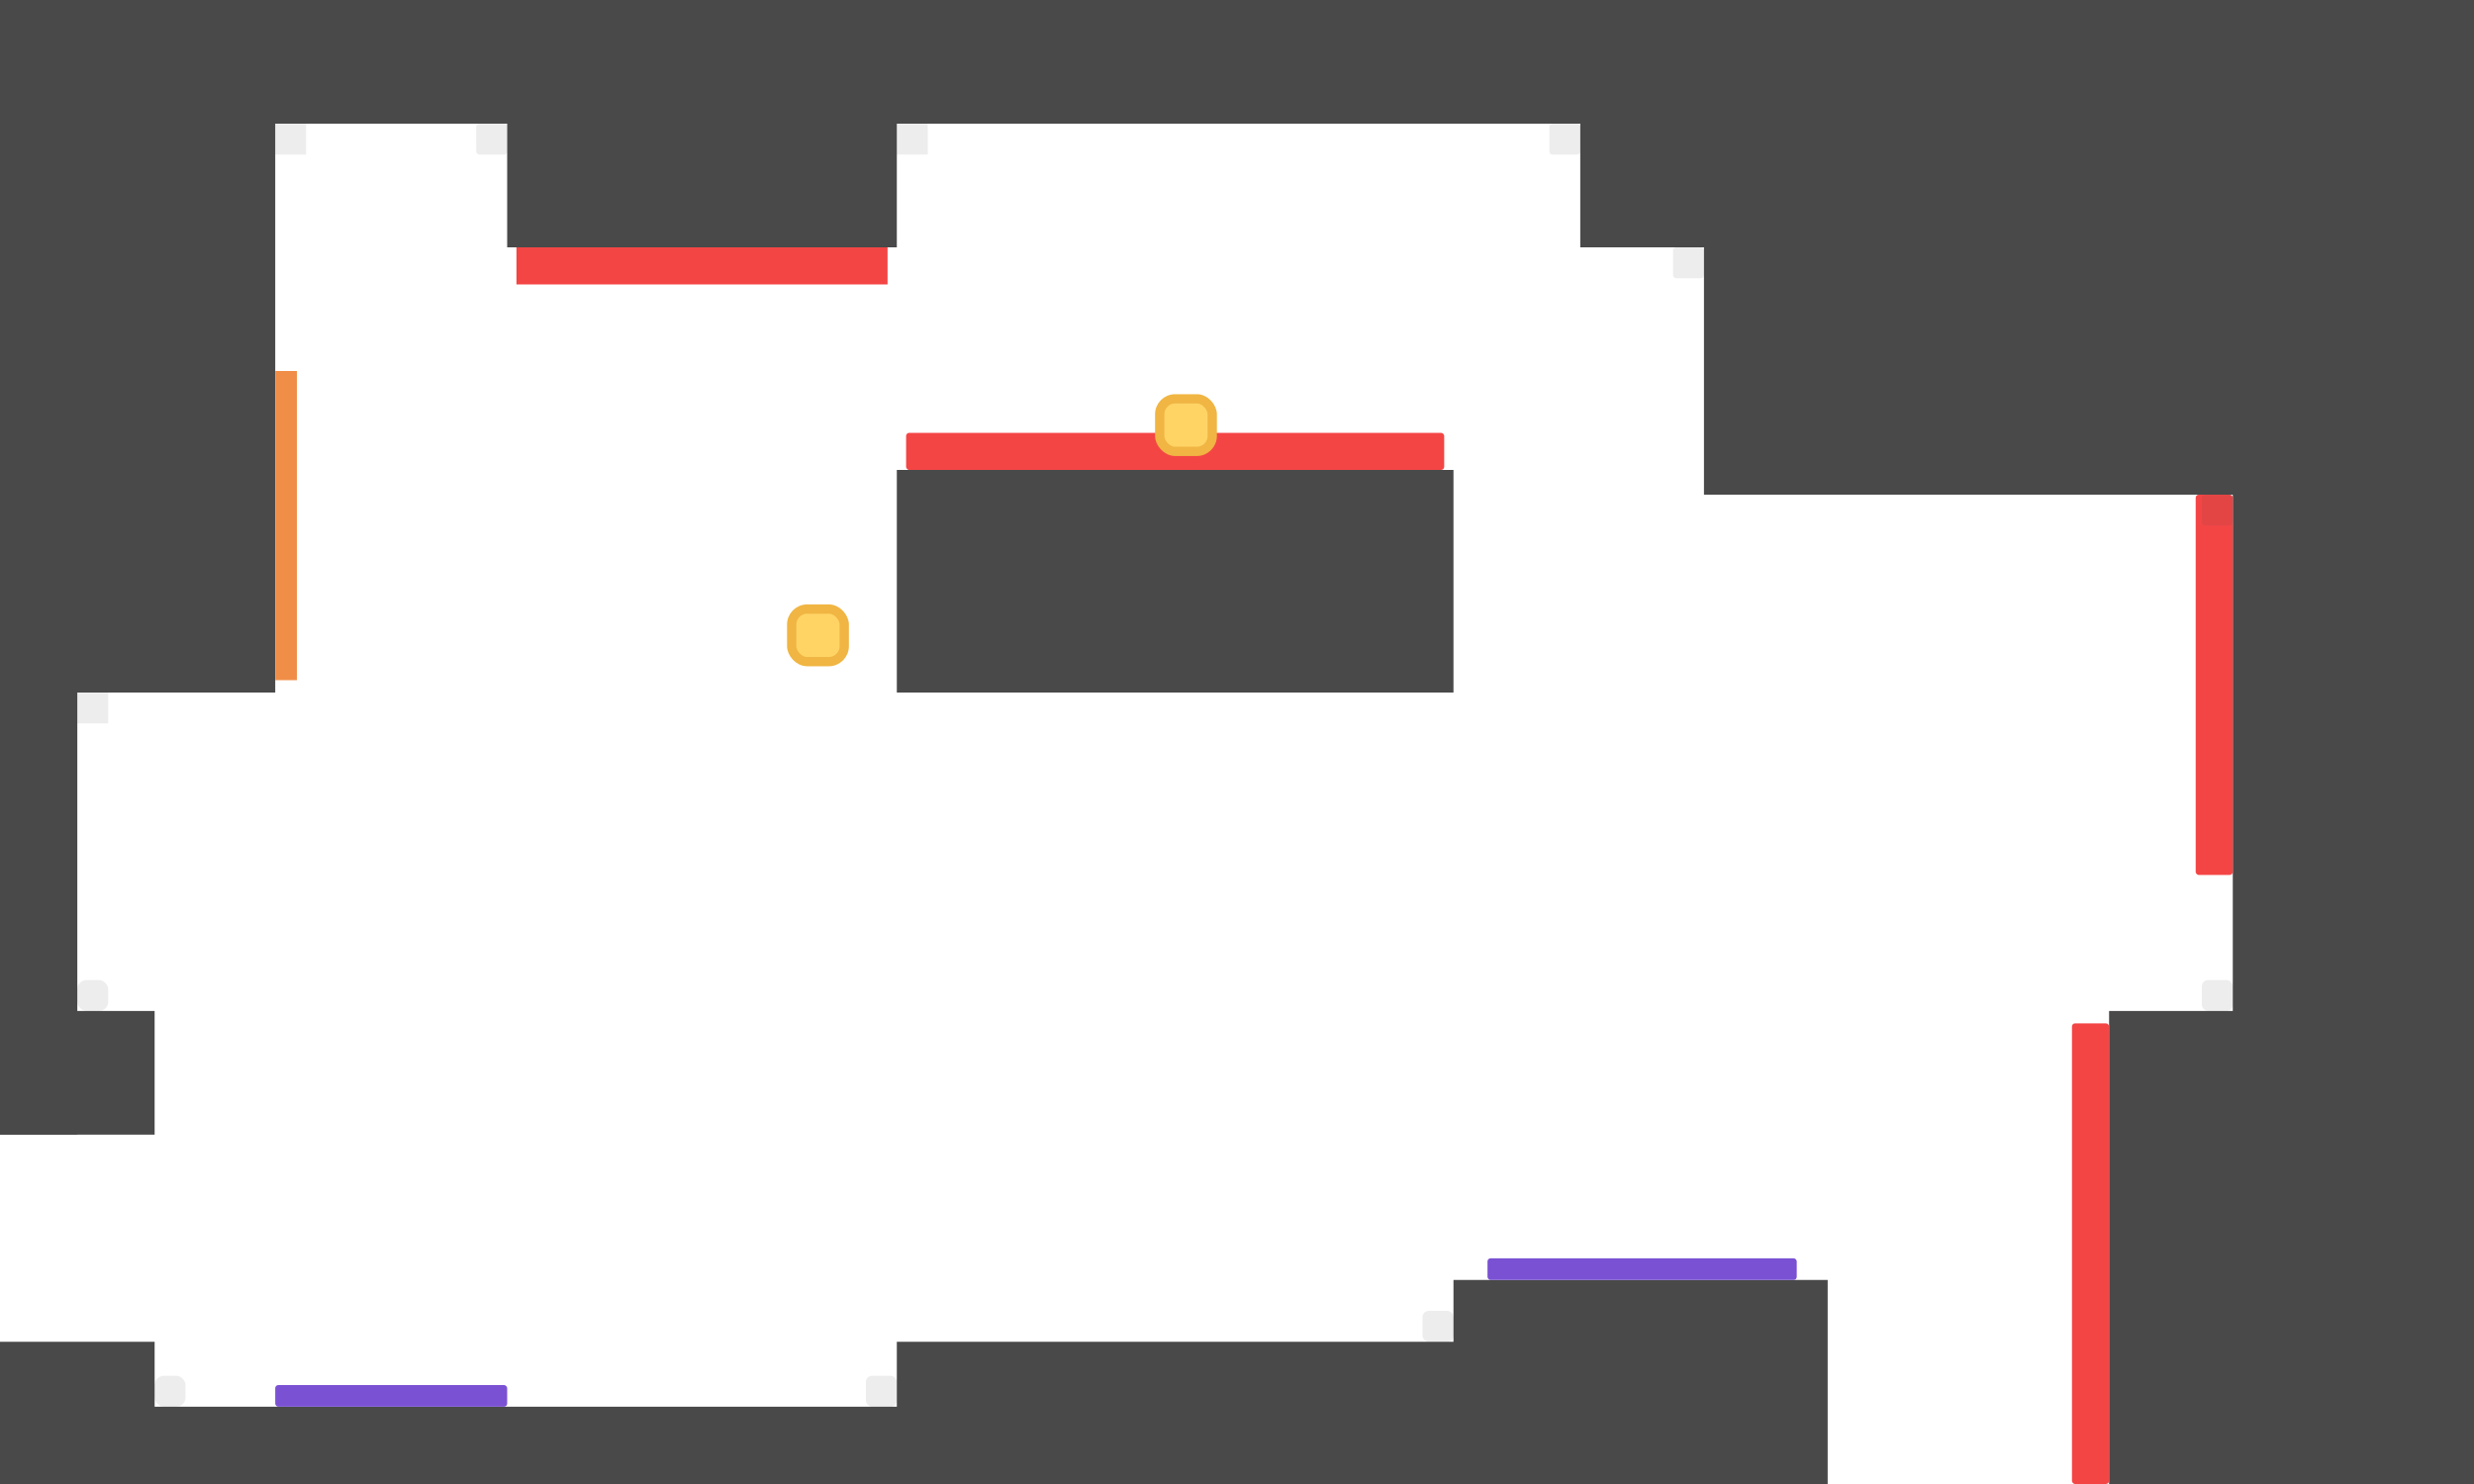 <svg width="800" height="480" viewBox="0 0 800 480" fill="none" xmlns="http://www.w3.org/2000/svg">
<rect x="290" y="152" width="180" height="72" fill="#494949"/>
<rect x="-55" y="455" width="490" height="127" fill="#494949"/>
<rect x="-94" y="327" width="144" height="40" fill="#494949"/>
<rect x="-102" y="434" width="152" height="129" fill="#494949"/>
<rect x="470" y="414" width="121" height="188" fill="#494949"/>
<rect x="511" y="-56" width="136" height="136" fill="#494949"/>
<rect x="164" y="-56" width="126" height="136" fill="#494949"/>
<rect x="551" y="-74" width="349" height="234" fill="#494949"/>
<rect x="722" y="92" width="178" height="303" fill="#494949"/>
<rect x="-84" y="-82" width="968" height="122" fill="#494949"/>
<rect x="682" y="327" width="224" height="249" fill="#494949"/>
<rect x="-84" y="-52" width="173" height="276" fill="#494949"/>
<rect x="-84" y="112" width="109" height="255" fill="#494949"/>
<rect x="290" y="434" width="265" height="142" fill="#494949"/>
<rect x="670" y="331" width="12" height="149" rx="1" fill="#F44545"/>
<rect x="710" y="160" width="12" height="123" rx="1" fill="#F44545"/>
<rect x="293" y="140" width="174" height="12" rx="1" fill="#F44545"/>
<rect x="167" y="80" width="120" height="12" fill="#F44545"/>
<rect x="481" y="407" width="100" height="7" rx="1" fill="#7A51D3"/>
<rect x="89" y="448" width="75" height="7" rx="1" fill="#7A51D3"/>
<rect x="89" y="120" width="7" height="100" fill="#F08E47"/>
<rect opacity="0.1" x="89" y="40" width="10" height="10" fill="#494949"/>
<rect opacity="0.1" x="25" y="224" width="10" height="10" fill="#494949"/>
<rect opacity="0.1" x="290" y="40" width="10" height="10" fill="#494949"/>
<rect opacity="0.1" x="154" y="40" width="10" height="10" rx="1" fill="#494949"/>
<rect opacity="0.1" x="501" y="40" width="10" height="10" rx="1" fill="#494949"/>
<rect opacity="0.1" x="541" y="80" width="10" height="10" rx="1" fill="#494949"/>
<rect opacity="0.1" x="712" y="160" width="10" height="10" rx="1" fill="#494949"/>
<rect opacity="0.1" x="712" y="317" width="10" height="10" rx="2" fill="#494949"/>
<rect opacity="0.1" x="460" y="424" width="10" height="10" rx="2" fill="#494949"/>
<rect opacity="0.1" x="280" y="445" width="10" height="10" rx="2" fill="#494949"/>
<rect opacity="0.1" x="50" y="445" width="10" height="10" rx="3" fill="#494949"/>
<rect opacity="0.1" x="25" y="317" width="10" height="10" rx="3" fill="#494949"/>
<rect x="375" y="129" width="17" height="17" rx="5" fill="#FFD465" stroke="#F0B542" stroke-width="3"/>
<rect x="256" y="197" width="17" height="17" rx="5" fill="#FFD465" stroke="#F0B542" stroke-width="3"/>
</svg>
